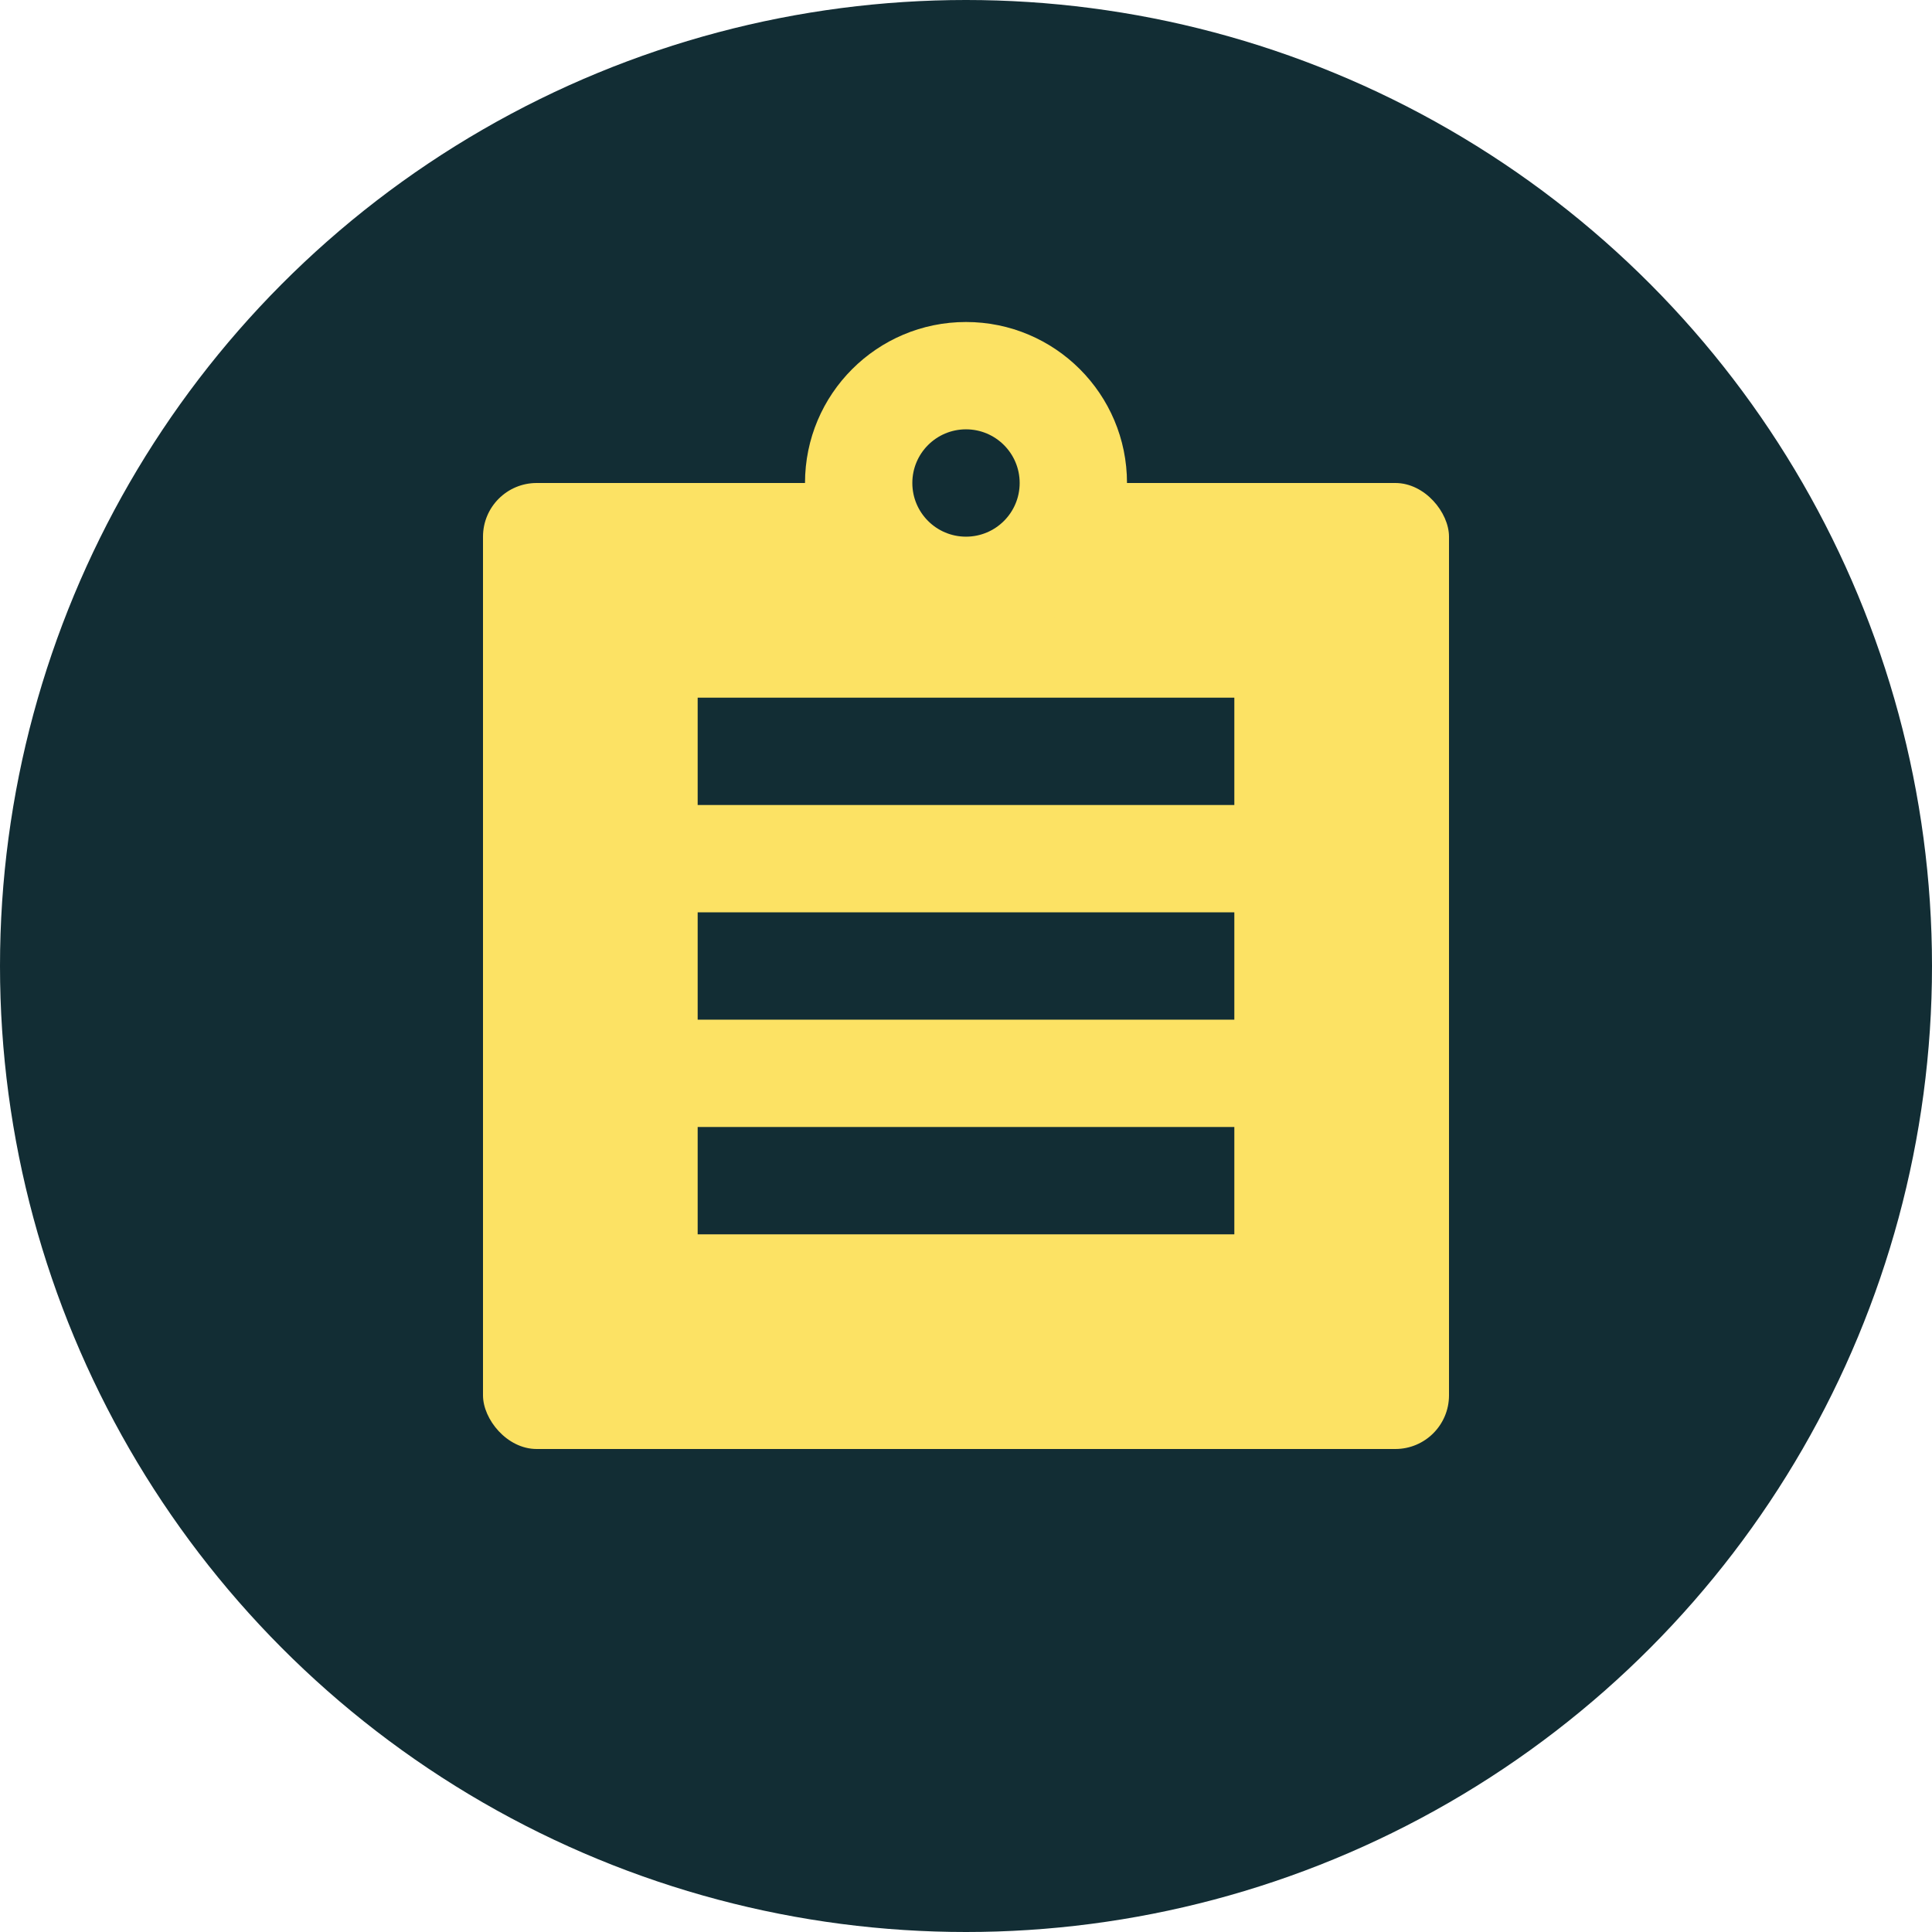 <svg xmlns="http://www.w3.org/2000/svg" width="36" height="36" viewBox="0 0 36 36">
  <g id="study-icon" transform="translate(-3686 -2636)">
    <g id="Group_80" data-name="Group 80" transform="translate(44)">
      <g id="Group_78" data-name="Group 78">
        <circle id="Ellipse_45" data-name="Ellipse 45" cx="18" cy="18" r="18" transform="translate(3642 2636)" fill="#122d34"/>
        <rect id="Rectangle_109" data-name="Rectangle 109" width="18" height="18" rx="1" transform="translate(3651 2645)" fill="#fce264"/>
        <rect id="Rectangle_117" data-name="Rectangle 117" width="2" height="10" transform="translate(3665 2649) rotate(90)" fill="#122d34"/>
        <rect id="Rectangle_116" data-name="Rectangle 116" width="2" height="10" transform="translate(3665 2657) rotate(90)" fill="#122d34"/>
        <rect id="Rectangle_115" data-name="Rectangle 115" width="2" height="10" transform="translate(3665 2653) rotate(90)" fill="#122d34"/>
      </g>
    </g>
    <circle id="Ellipse_46" data-name="Ellipse 46" cx="3" cy="3" r="3" transform="translate(3701 2642)" fill="#fce264"/>
    <circle id="Ellipse_47" data-name="Ellipse 47" cx="1" cy="1" r="1" transform="translate(3703 2644)" fill="#122d34"/>
  </g>
</svg>
